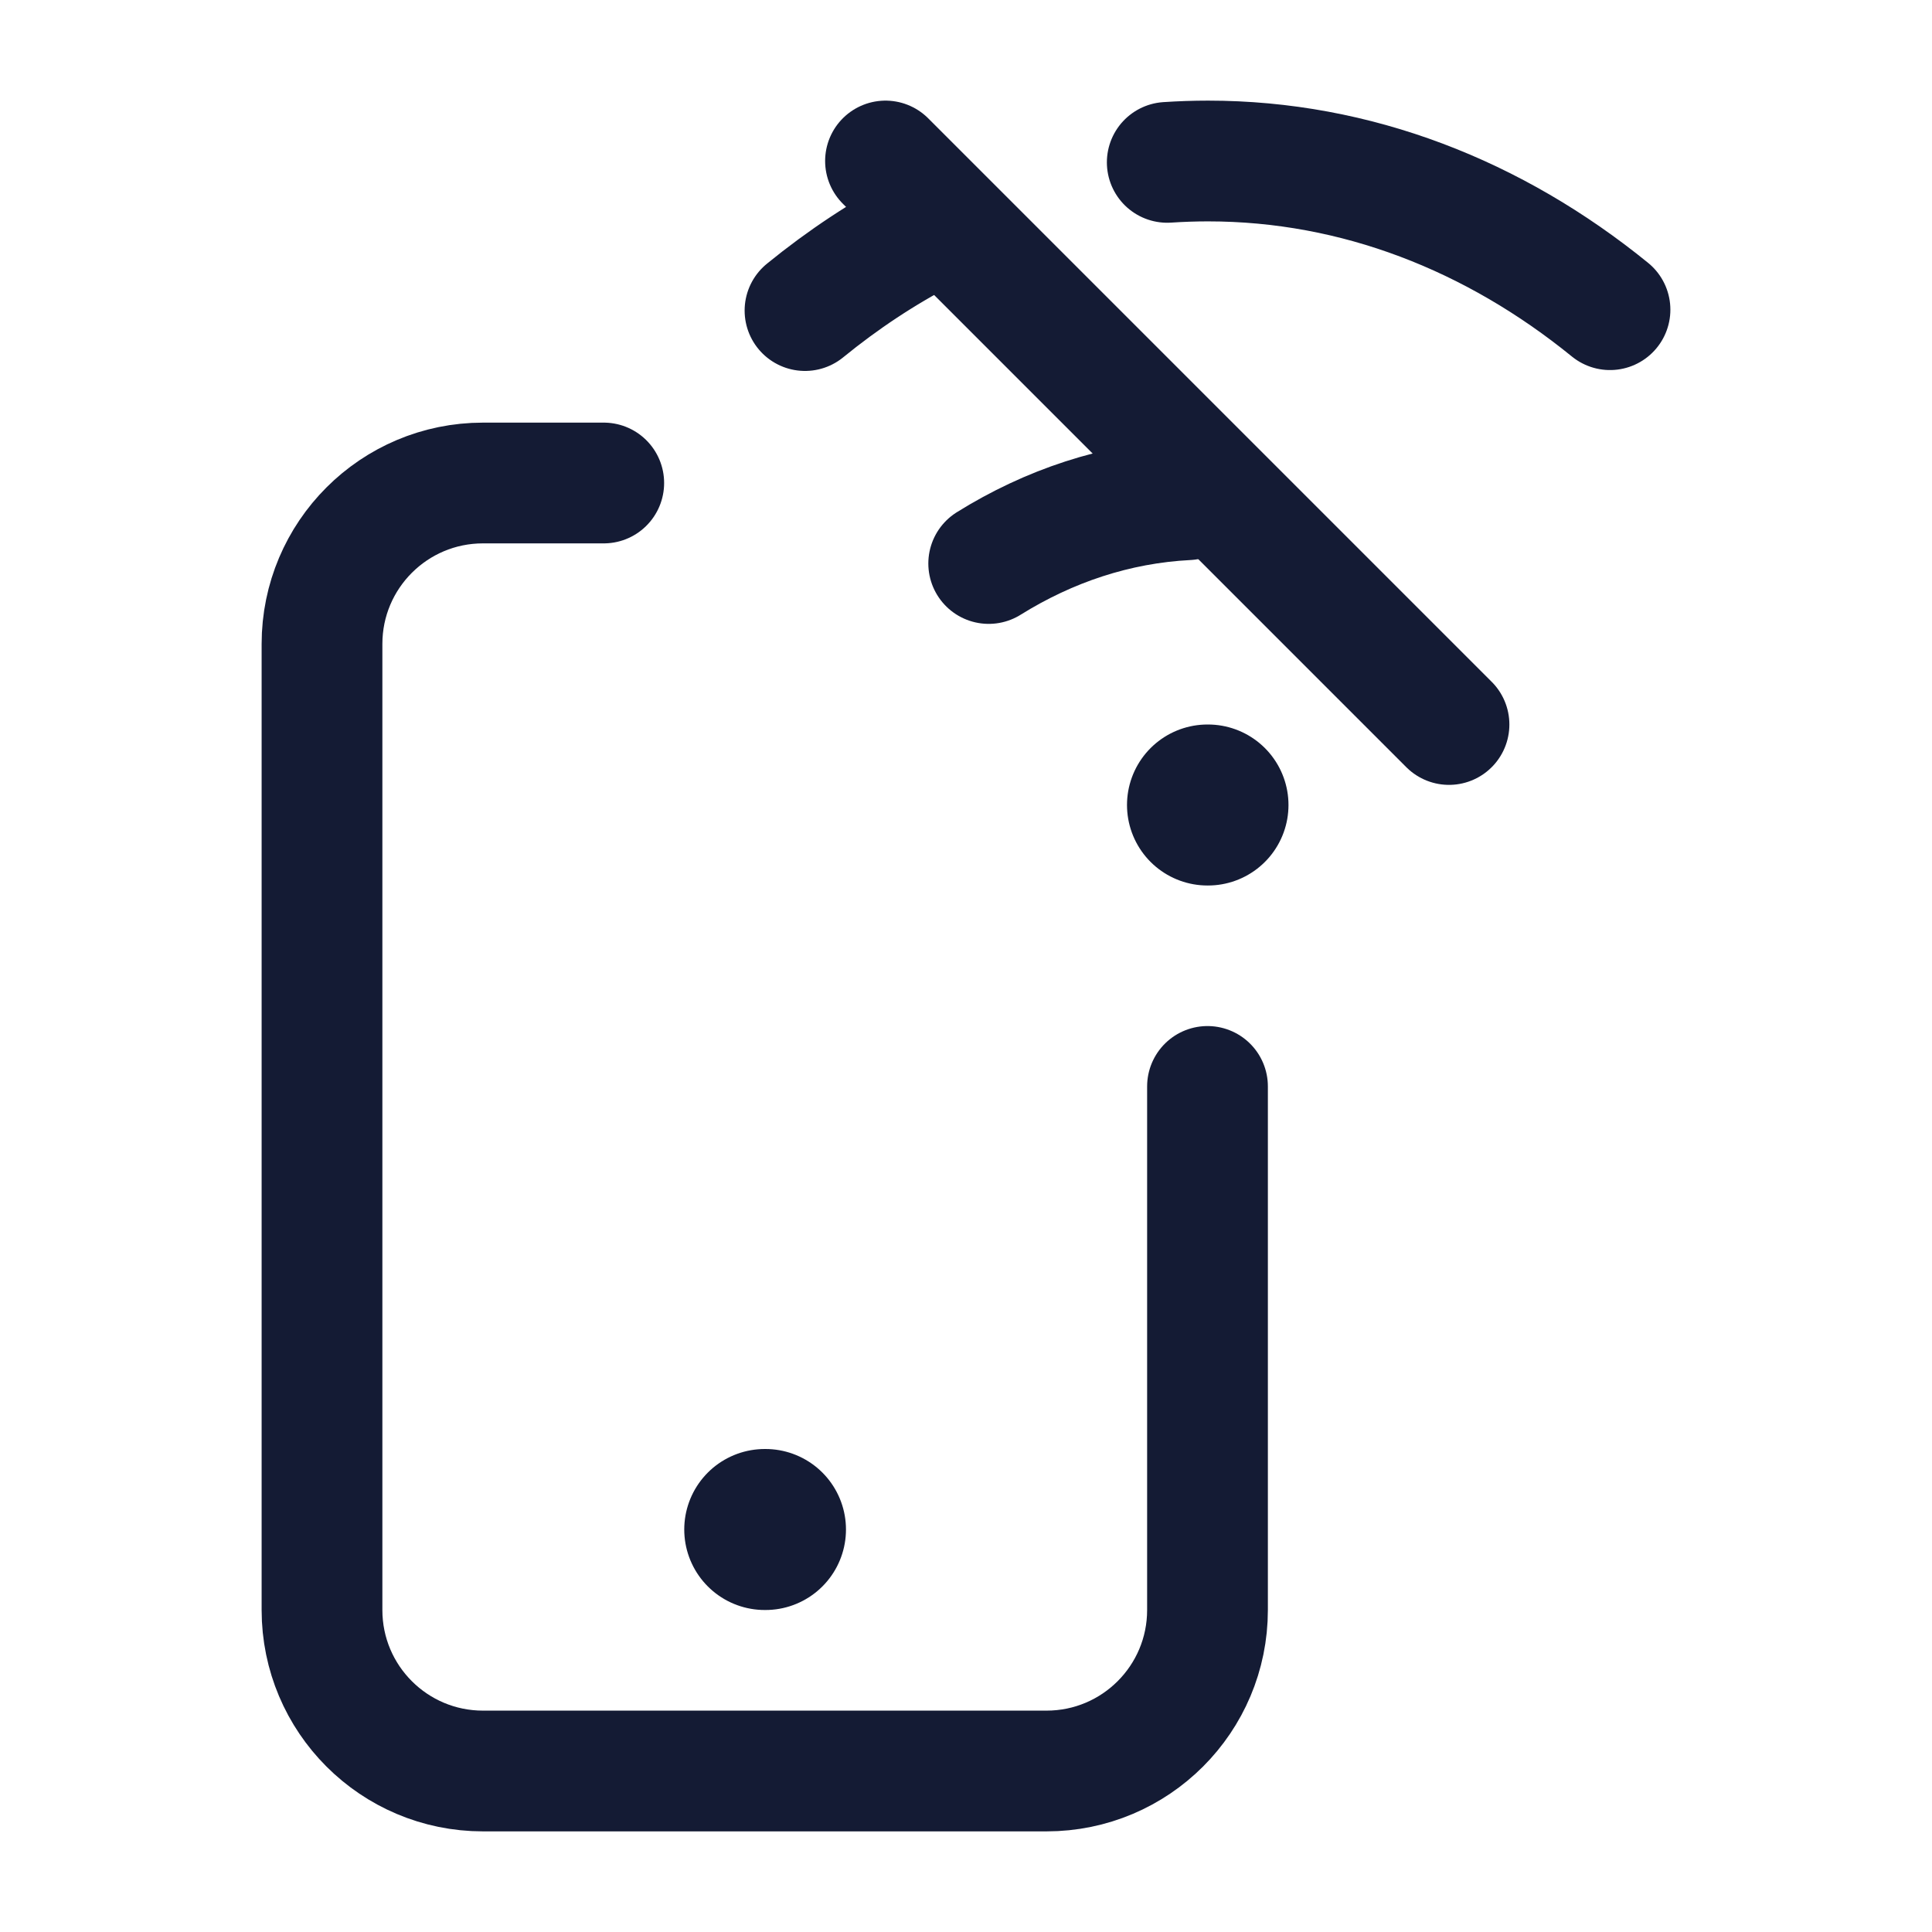 <svg width="24" height="24" viewBox="0 0 24 24" fill="none" xmlns="http://www.w3.org/2000/svg">
<path d="M7.5 6L6 6C4.895 6 4 6.895 4 8V20C4 21.105 4.895 22 6 22H13C14.105 22 15 21.105 15 20V13.496" stroke="#141B34" stroke-width="1.5" stroke-linecap="round" stroke-linejoin="round"/>
<path d="M9.5 19H9.509" stroke="#141B34" stroke-width="2" stroke-linecap="round" stroke-linejoin="round"/>
<path d="M20 3.847C18.564 2.679 16.849 2 15.007 2C14.837 2 14.668 2.006 14.5 2.017M12.282 7C13.03 6.534 13.865 6.253 14.749 6.208M10 3.858C10.472 3.473 10.973 3.141 11.5 2.868" stroke="#141B34" stroke-width="1.5" stroke-linecap="round" stroke-linejoin="round"/>
<path d="M11 2L18 9" stroke="#141B34" stroke-width="1.5" stroke-linecap="round" stroke-linejoin="round"/>
<path d="M15 10H15.006" stroke="#141B34" stroke-width="2" stroke-linecap="round" stroke-linejoin="round"/>
</svg>
